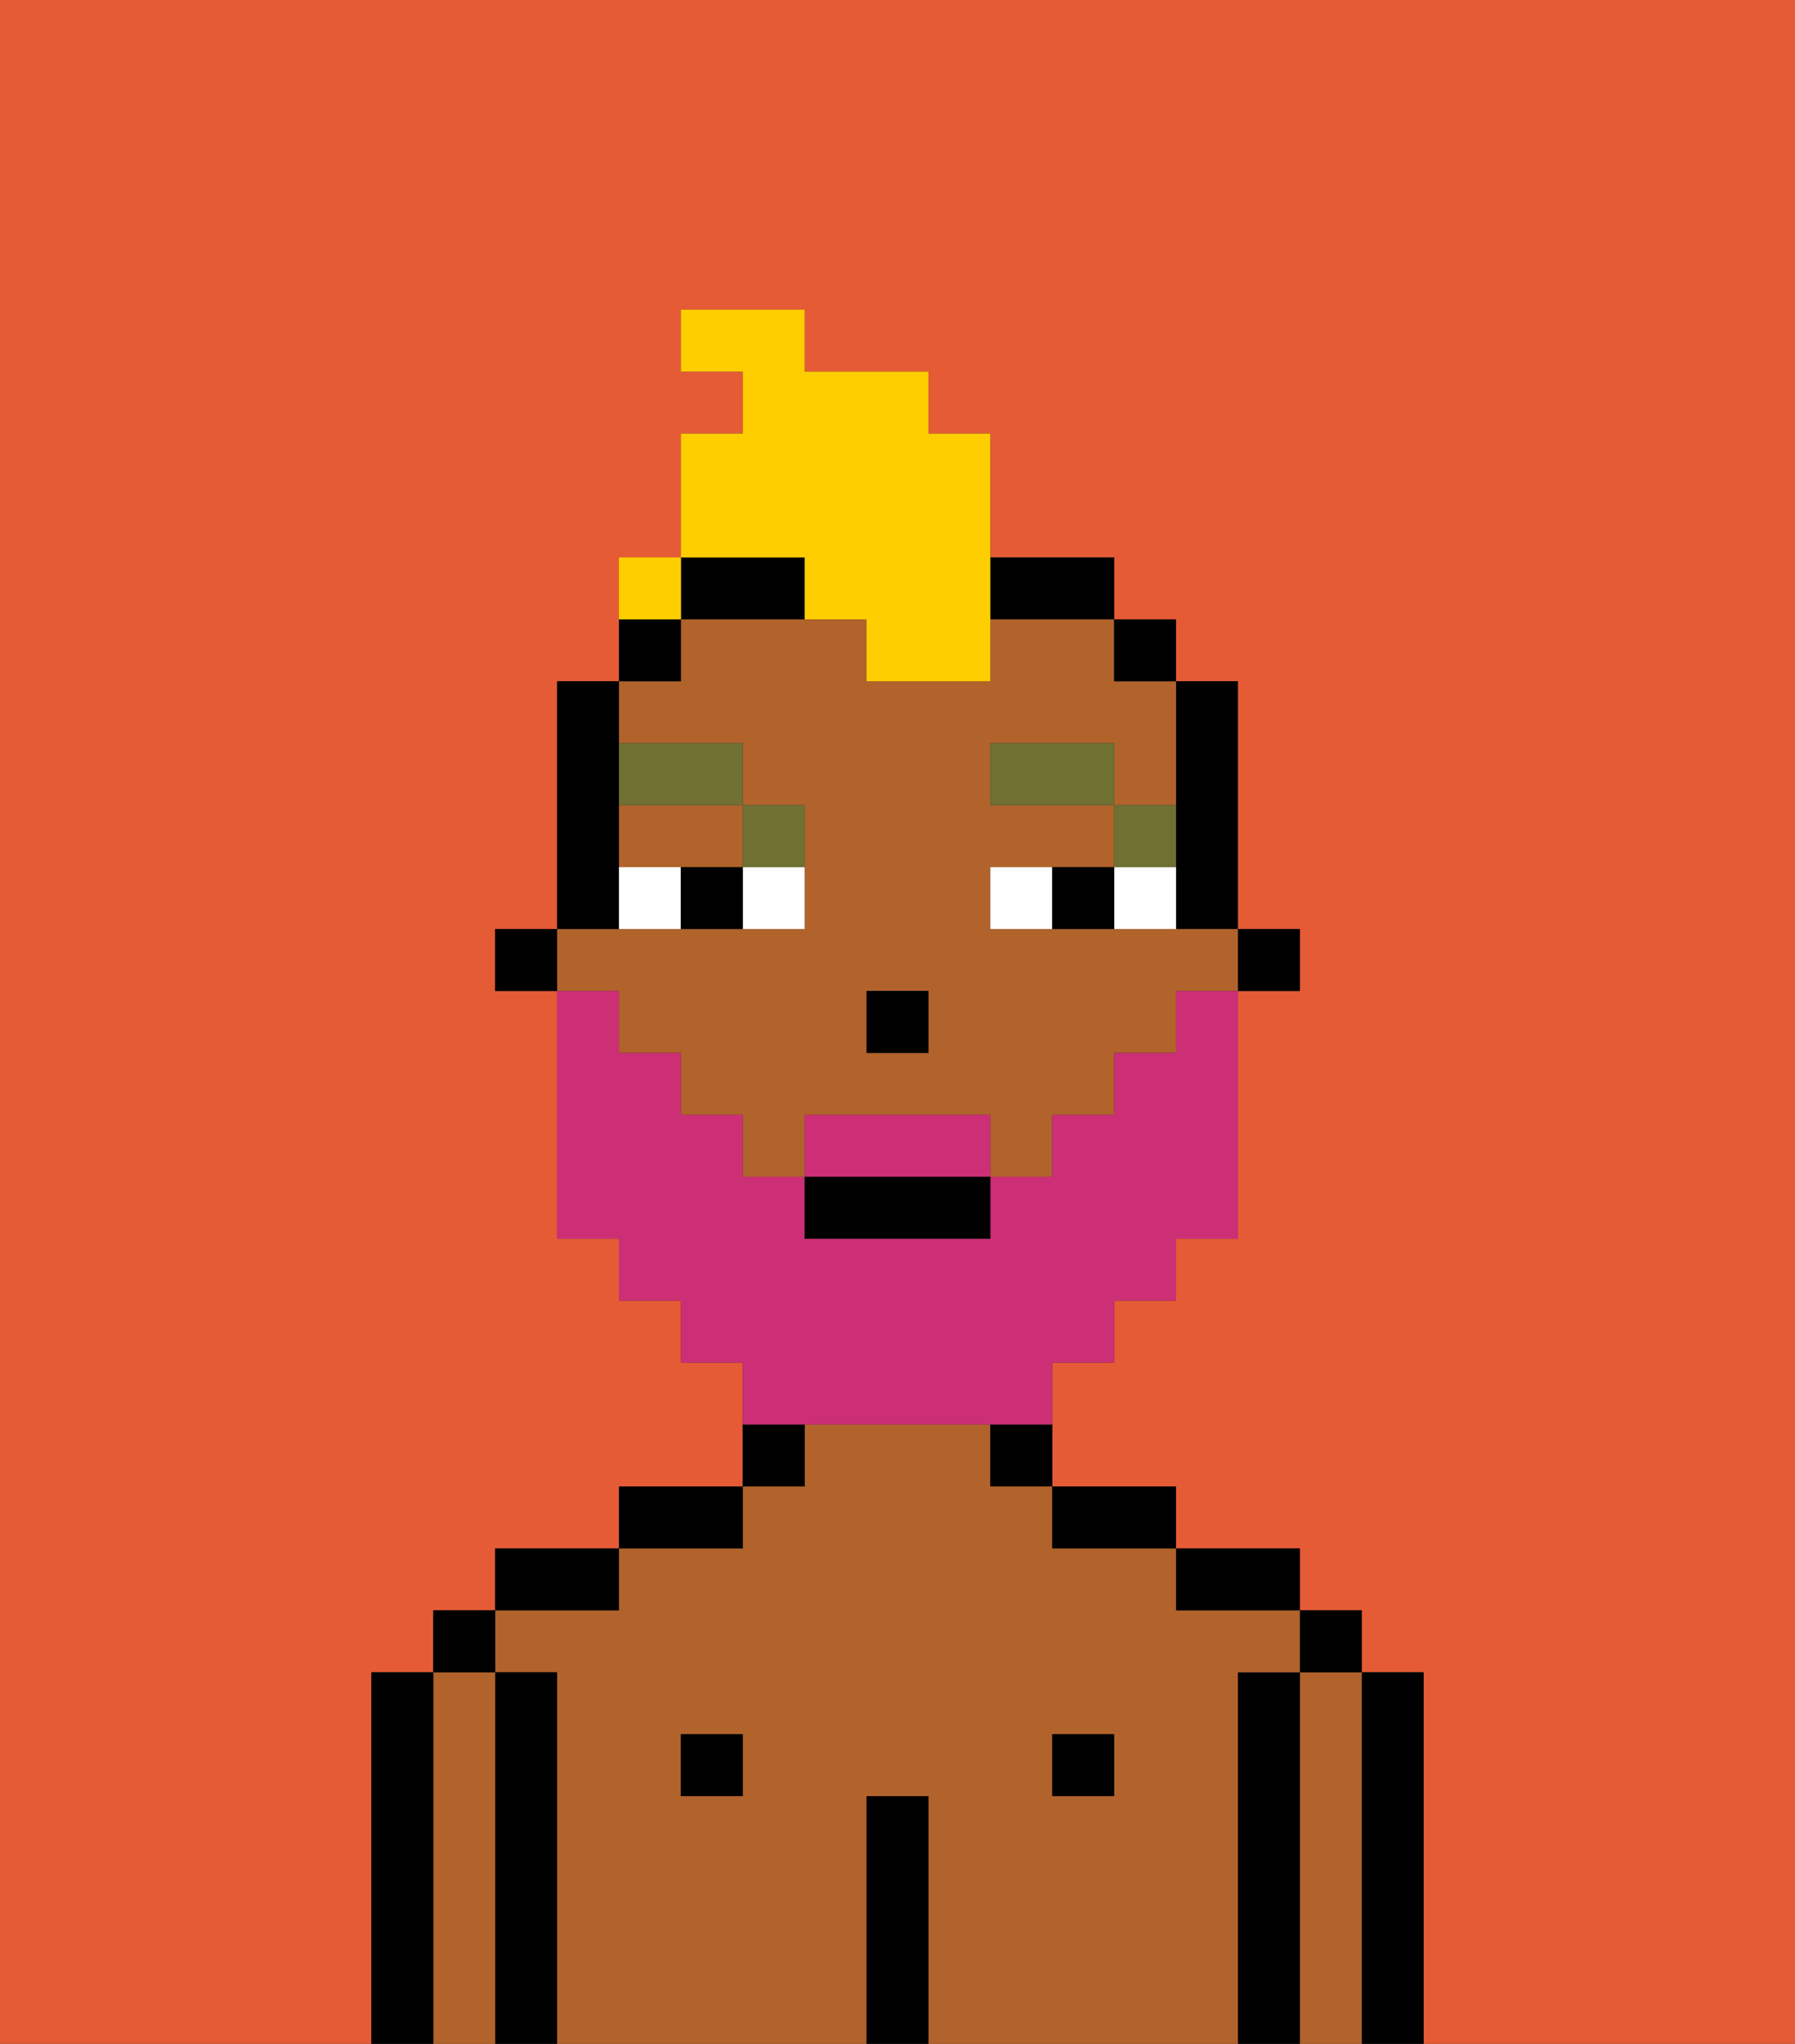 <svg xmlns="http://www.w3.org/2000/svg" viewBox="0 0 29 33"><rect x="0" y="0" width="29" height="33" fill="#333333" stroke="none"/><defs><style>polygon,rect,path{shape-rendering:crispedges;}.hb66-1{fill:#e55b35;}.hb66-2{fill:#000000;}.hb66-3{fill:#b2622b;}.hb66-4{fill:#ffffff;}.hb66-5{fill:#6f7032;}.hb66-6{fill:#cc2f76;}.hb66-7{fill:#ffce00;}</style></defs><path class="hb66-1" d="M0,33H6V27H7V26H8V25h2V24h2V22H11V21H10V20H9V16H8V15H9V11h1V9h1V7h1V6H11V5h2V6h2V7h1V9h2v1h1v1h1v4h1v1H20v4H19v1H18v1H17v2h2v1h2v1h1v1h1v6h6V0H0Z"/><path class="hb66-2" d="M23,27H22v6h1V27Z"/><path class="hb66-3" d="M22,27H21v6h1V27Z"/><rect class="hb66-2" x="21" y="26" width="1" height="1"/><path class="hb66-2" d="M21,27H20v6h1V27Z"/><path class="hb66-3" d="M20,27h1V26H19V25H17V24H16V23H13v1H12v1H10v1H8v1H9v6h5V29h1v4h5V27Zm-8,2H11V28h1Zm6,0H17V28h1Z"/><path class="hb66-2" d="M20,26h1V25H19v1Z"/><rect class="hb66-2" x="17" y="28" width="1" height="1"/><path class="hb66-2" d="M18,25h1V24H17v1Z"/><path class="hb66-2" d="M16,24h1V23H16Z"/><path class="hb66-2" d="M15,29H14v4h1V29Z"/><path class="hb66-2" d="M13,23H12v1h1Z"/><rect class="hb66-2" x="11" y="28" width="1" height="1"/><path class="hb66-2" d="M12,24H10v1h2Z"/><path class="hb66-2" d="M10,25H8v1h2Z"/><path class="hb66-2" d="M9,27H8v6H9V27Z"/><path class="hb66-3" d="M8,27H7v6H8V27Z"/><rect class="hb66-2" x="7" y="26" width="1" height="1"/><path class="hb66-2" d="M7,27H6v6H7V27Z"/><rect class="hb66-2" x="20" y="15" width="1" height="1"/><path class="hb66-2" d="M19,14v1h1V11H19v3Z"/><path class="hb66-3" d="M10,17h1v1h1v1h1V18h3v1h1V18h1V17h1V16h1V15H16V14h2V13H16V12h2v1h1V11H18V10H16v1H14V10H11v1H10v1h2v1h1v2H9v1h1Zm4-1h1v1H14Z"/><path class="hb66-3" d="M10,14h2V13H10Z"/><rect class="hb66-2" x="18" y="10" width="1" height="1"/><path class="hb66-2" d="M12,10h1V9H11v1Z"/><path class="hb66-2" d="M17,10h1V9H16v1Z"/><path class="hb66-2" d="M11,10H10v1h1Z"/><path class="hb66-2" d="M10,14V11H9v4h1Z"/><rect class="hb66-2" x="8" y="15" width="1" height="1"/><rect class="hb66-2" x="14" y="16" width="1" height="1"/><path class="hb66-4" d="M12,15h1V14H12Z"/><path class="hb66-4" d="M10,14v1h1V14Z"/><path class="hb66-4" d="M18,14v1h1V14Z"/><path class="hb66-4" d="M16,14v1h1V14Z"/><path class="hb66-2" d="M11,14v1h1V14Z"/><path class="hb66-2" d="M17,14v1h1V14Z"/><path class="hb66-5" d="M19,13H18v1h1Z"/><rect class="hb66-5" x="16" y="12" width="2" height="1"/><path class="hb66-5" d="M13,14V13H12v1Z"/><path class="hb66-5" d="M12,13V12H10v1Z"/><path class="hb66-6" d="M15,18H13v1h3V18Z"/><path class="hb66-6" d="M14,23h3V22h1V21h1V20h1V16H19v1H18v1H17v1H16v1H13V19H12V18H11V17H10V16H9v4h1v1h1v1h1v1h2Z"/><rect class="hb66-2" x="13" y="19" width="3" height="1"/><path class="hb66-7" d="M13,10h1v1h2V7H15V6H13V5H11V6h1V7H11V9h2Z"/><path class="hb66-7" d="M11,9H10v1h1Z"/><rect class="hb66-7" x="10" y="9" width="1" height="1"></rect></svg>